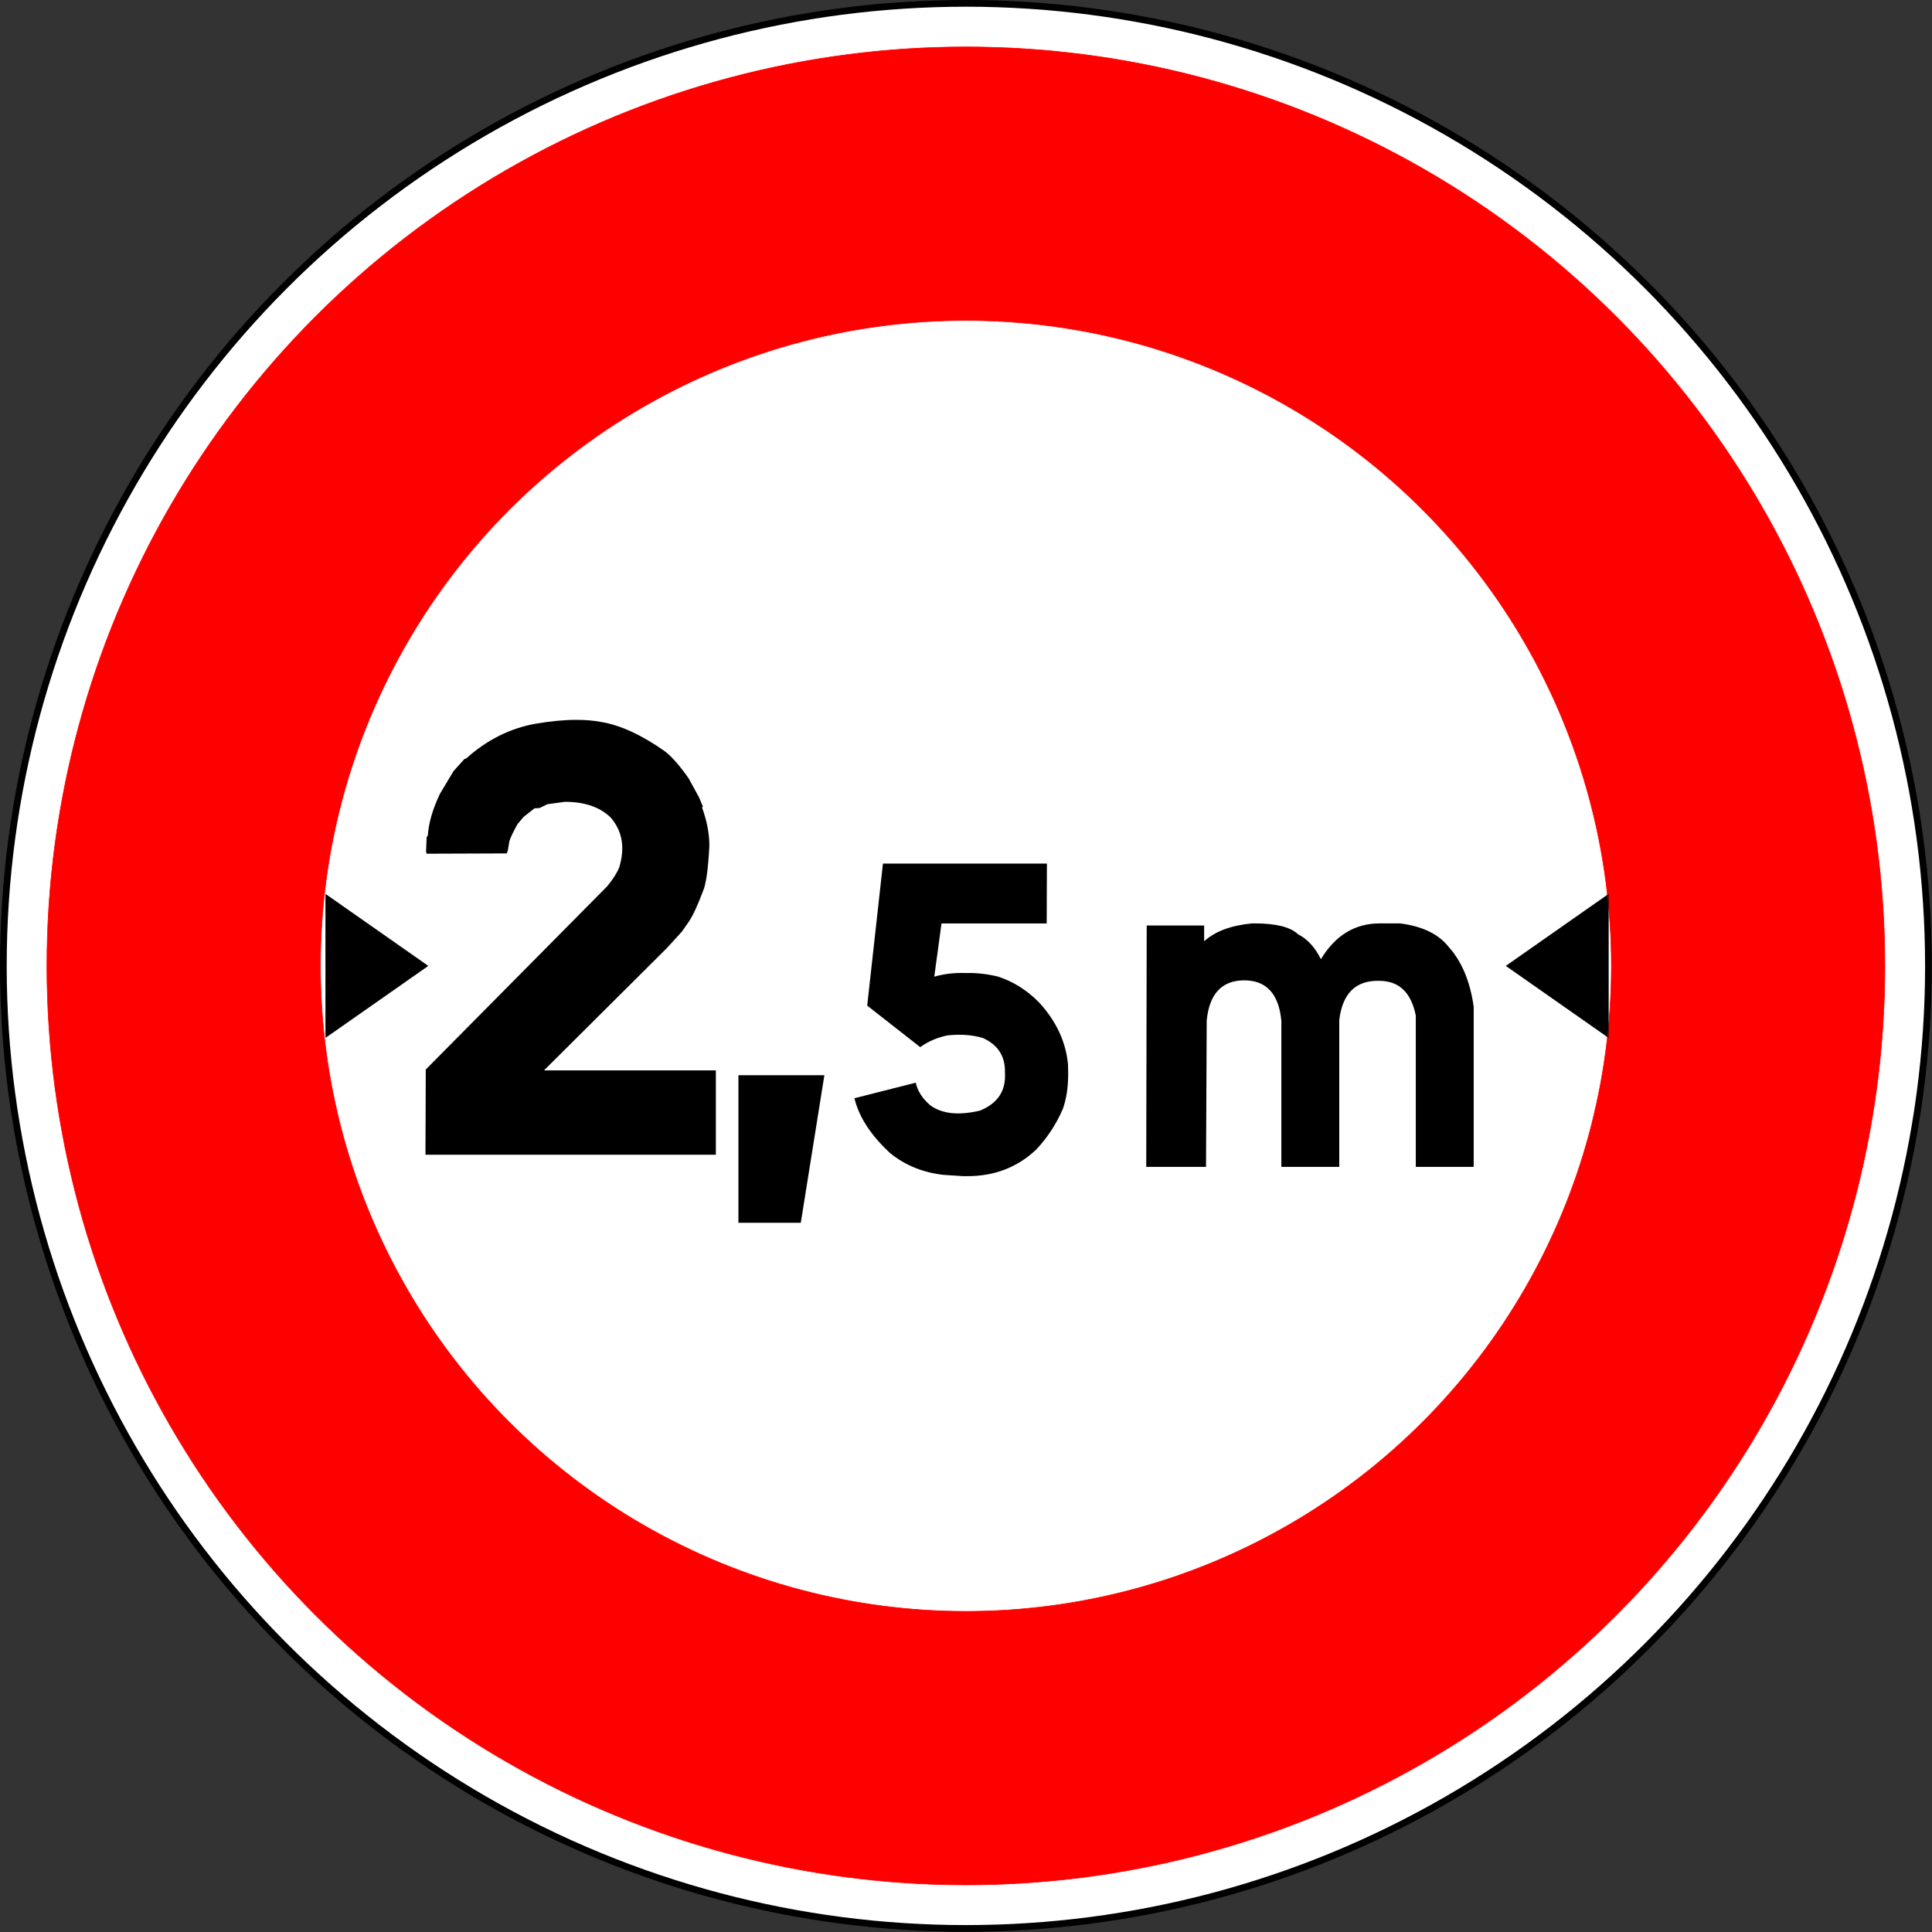 <?xml version="1.0" encoding="utf-8"?>
<!-- Generator: Adobe Illustrator 16.0.2, SVG Export Plug-In . SVG Version: 6.00 Build 0)  -->
<!DOCTYPE svg PUBLIC "-//W3C//DTD SVG 1.1//EN" "http://www.w3.org/Graphics/SVG/1.1/DTD/svg11.dtd">
<svg version="1.1" id="Ebene_1" xmlns="http://www.w3.org/2000/svg" xmlns:xlink="http://www.w3.org/1999/xlink" x="0px" y="0px"
	 width="576px" height="576px" viewBox="0 0 576 576" style="enable-background:new 0 0 576 576;" xml:space="preserve">
<rect x="0" y="0" width="576" height="576" fill="#333333" stroke="none"/>
<circle style="fill:#FFFFFF;stroke:#000000;stroke-width:2;stroke-linecap:round;stroke-linejoin:round;" cx="287.969" cy="287.969" r="286.969"/>
<circle style="fill:#FF0000;stroke:#FF0000;stroke-width:0.176;stroke-linecap:round;stroke-linejoin:round;" cx="287.969" cy="287.969" r="273.982"/>
<circle style="fill:#FFFFFF;stroke:#FF0000;stroke-width:0.176;stroke-linecap:round;stroke-linejoin:round;" cx="287.969" cy="287.969" r="192.438"/>
<polygon style="fill:none;stroke:#000000;stroke-width:0.176;stroke-linecap:round;stroke-linejoin:round;" points="
	449.084,287.969 479.5,309.266 479.5,287.969 479.5,266.673 "/>
<polygon style="fill:none;stroke:#000000;stroke-width:0.176;stroke-linecap:round;stroke-linejoin:round;" points="
	127.541,287.969 97.125,309.266 97.125,287.969 97.125,266.673 "/>
<path d="M479.5,287.969v18.657c-0.08,0.819-0.165,1.642-0.257,2.46l-30.159-21.117l30.159-21.117c0.092,0.819,0.177,1.64,0.257,2.46
	V287.969z M127.541,287.969l-30.417,21.297v-21.297v-21.296L127.541,287.969z"/>
<g>
	<rect x="117.621" y="214.968" style="fill:none;" width="293" height="223"/>
	<path d="M179.145,215.232c5.801,0.938,12.217,3.897,19.248,8.877c2.109,1.7,4.423,4.366,6.943,7.998l3.076,5.625l1.143,2.725
		l-0.264,0.264c1.464,3.985,2.197,7.793,2.197,11.426c-0.352,7.031-0.997,11.573-1.934,13.623c-1.582,4.219-2.988,7.237-4.219,9.053
		l-2.021,2.9l-4.482,4.922l-36.65,36.475h51.24v25.137H126.85l0.088-25.4l54.053-54.581c1.699-2.05,2.9-3.925,3.604-5.625
		c1.815-5.917,0.967-10.898-2.549-14.941c-3.223-3.105-7.765-4.658-13.623-4.658l-5.186,0.703l-2.373,1.143l-1.494,0.088
		l-3.252,2.549l-1.846,2.197c-1.173,2.109-1.964,3.75-2.373,4.922l-0.527,3.076c-0.235,0.646-0.382,0.879-0.439,0.703l-23.73,0.088
		l-0.176-0.615l0.176-4.307l0.352-0.527c0.233-3.691,1.435-7.822,3.604-12.393l4.043-6.768l3.252-3.604l0.527-0.176
		c6.21-5.566,13.125-9.022,20.742-10.371c4.452-0.761,8.495-1.143,12.129-1.143C174.544,214.617,176.976,214.823,179.145,215.232z"
		/>
</g>
<g>
	<rect x="215.621" y="226.968" style="fill:none;" width="293" height="223"/>
	<path d="M220.153,320.563h25.625l-7.031,43.984h-18.594V320.563z"/>
</g>
<g>
	<rect x="247.121" y="257.407" style="fill:none;" width="293" height="223"/>
	<path d="M312.121,257.47l-0.063,17.837H280.7l-2.158,15.869c2.961-0.846,6.094-1.205,9.395-1.078
		c3.089-0.085,6.241,0.254,9.458,1.016c4.654,1.481,8.801,4.084,12.441,7.807c5.035,5.502,7.893,11.596,8.569,18.281
		c0.042,0.975,0.063,1.927,0.063,2.857c0,4.063-0.529,7.575-1.587,10.537c-1.946,4.528-4.612,8.591-7.998,12.188
		c-5.586,5.247-12.399,7.871-20.439,7.871h-1.27l-5.84-0.381c-6.094-0.677-11.384-2.814-15.869-6.412
		c-5.798-5.332-9.374-10.812-10.728-16.439l18.281-4.635c0.549,2.498,1.989,4.74,4.316,6.729c3.512,2.582,8.463,3.111,14.854,1.588
		c5.289-2.158,7.766-5.925,7.427-11.299c0.127-4.866-2.073-8.316-6.602-10.348c-3.132-0.93-6.665-1.184-10.601-0.762
		c-3.005,0.635-5.692,1.8-8.062,3.492l-15.806-12.379l4.697-42.338H312.121z"/>
</g>
<g>
	<rect x="333" y="245.968" style="fill:none;" width="293" height="223"/>
	<path d="M341.875,275.921h17.126v4.715c3.235-2.958,7.997-4.738,14.283-5.339h0.763c6.379,0,10.701,1.086,12.966,3.259
		c2.773,1.387,5.038,3.86,6.795,7.419c4.299-7.118,10.146-10.678,17.542-10.678h6.032c6.702,0.832,11.579,3.213,14.63,7.142
		c3.836,4.299,6.285,10.192,7.35,17.68v47.773h-17.265v-45.139c-1.387-6.887-5.017-10.33-10.886-10.33
		c-6.98-0.185-10.955,3.698-11.926,11.648v43.82h-17.265V304.35c-0.786-8.228-4.622-12.249-11.51-12.064
		c-6.379,0.185-9.962,4.16-10.747,11.926l-0.208,43.682h-17.819L341.875,275.921z"/>
</g>
</svg>
